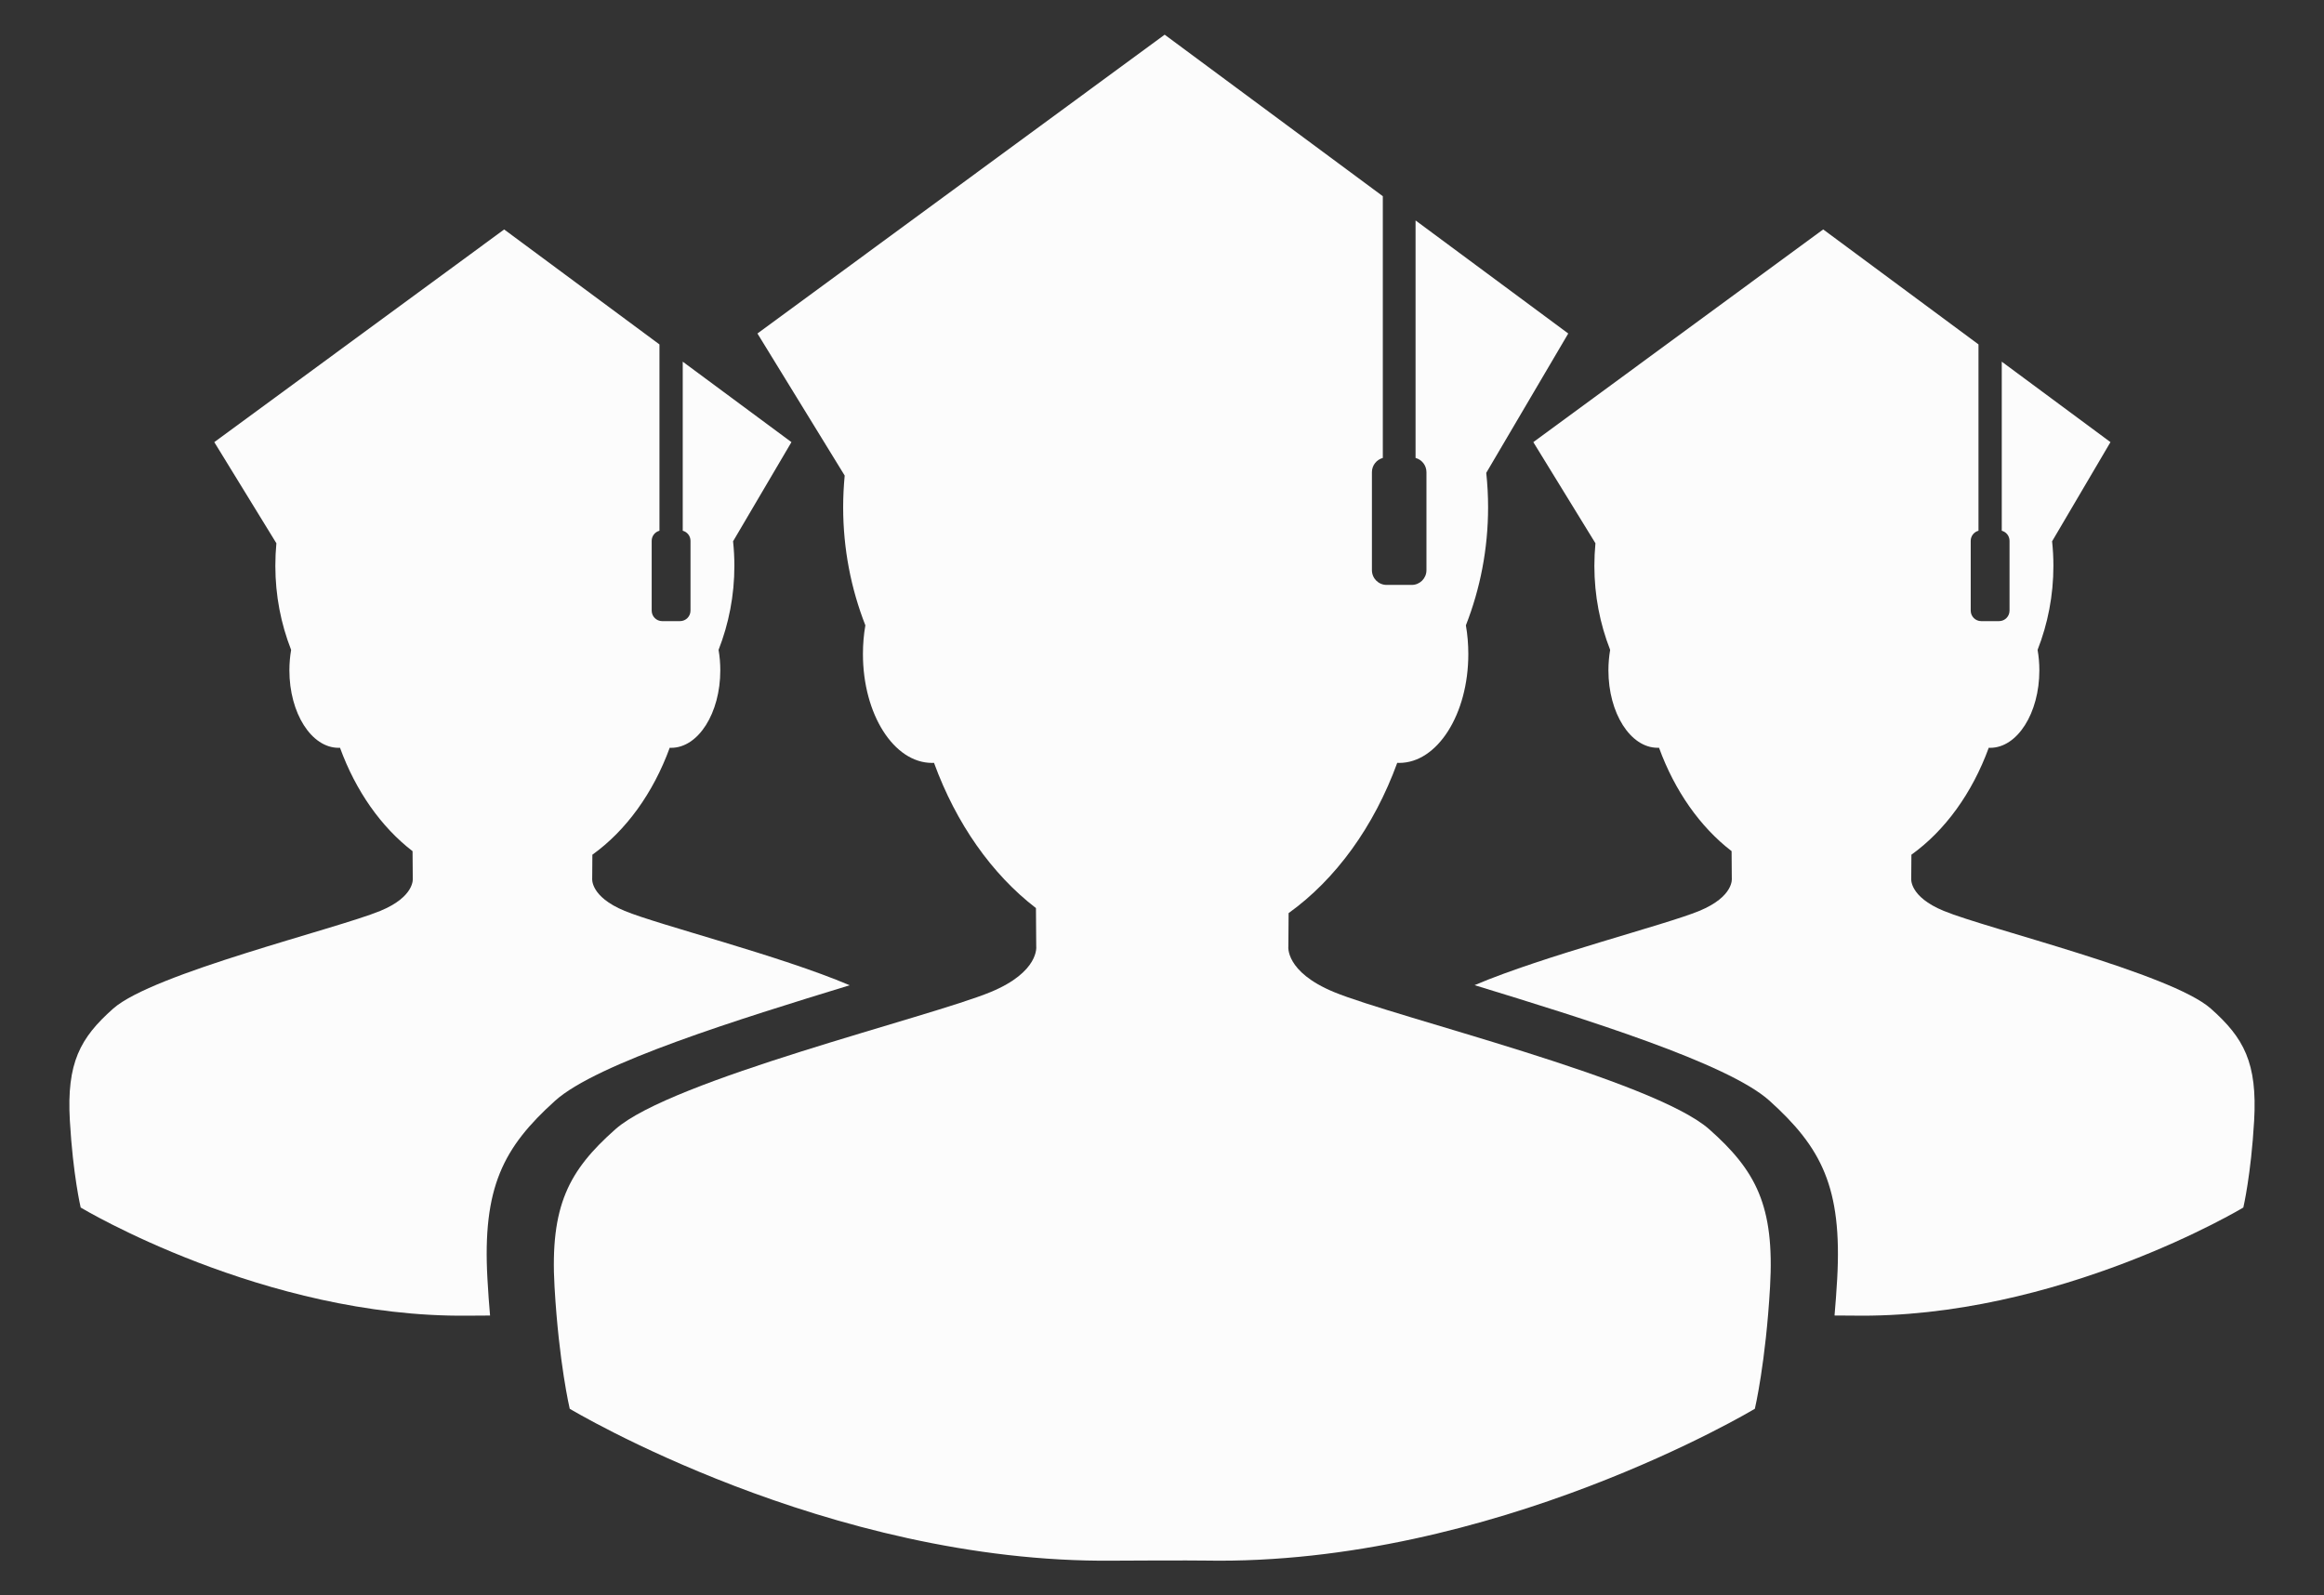 <?xml version="1.0" encoding="UTF-8"?>
<svg width="67px" height="46px" viewBox="0 0 67 46" version="1.1" xmlns="http://www.w3.org/2000/svg" xmlns:xlink="http://www.w3.org/1999/xlink">
    <rect x="0" y="0" width="67" height="46" fill="#333333" stroke="none"/>
    <title>total studenta</title>
    <g id="total-studenta" stroke="none" stroke-width="1" fill="none" fill-rule="evenodd">
        <g id="Group" transform="translate(2, 1)" fill="#FCFCFC" fill-rule="nonzero">
            <path d="M47.276,31.56 C45.667,30.134 38.215,28.33 36.458,27.604 C35.043,27.019 35.143,26.285 35.143,26.285 L35.15,25.328 C36.51,24.352 37.611,22.834 38.282,20.995 C38.301,20.996 38.32,20.997 38.339,20.997 C39.44,20.997 40.331,19.592 40.331,17.859 C40.331,17.572 40.307,17.294 40.261,17.03 C40.674,15.975 40.901,14.827 40.901,13.626 C40.901,13.291 40.883,12.96 40.848,12.634 L43.212,8.616 L38.81,5.356 L38.81,12.204 C38.991,12.253 39.124,12.417 39.124,12.614 L39.124,15.44 C39.124,15.675 38.934,15.865 38.7,15.865 L37.976,15.865 C37.742,15.865 37.552,15.675 37.552,15.44 L37.552,12.614 C37.552,12.417 37.686,12.253 37.866,12.204 L37.866,4.657 L31.577,0 L19.837,8.616 L22.352,12.712 C22.324,13.012 22.308,13.317 22.308,13.626 C22.308,14.827 22.535,15.975 22.948,17.03 C22.902,17.294 22.878,17.572 22.878,17.859 C22.878,19.592 23.769,20.997 24.87,20.997 C24.889,20.997 24.908,20.995 24.927,20.995 C25.566,22.746 26.595,24.206 27.866,25.183 L27.874,26.285 C27.874,26.285 27.974,27.019 26.559,27.604 C24.802,28.33 17.35,30.134 15.741,31.56 C14.402,32.747 13.852,33.757 13.987,36.103 C14.113,38.302 14.425,39.619 14.425,39.619 C14.425,39.619 21.848,44.083 30.093,43.999 C30.563,43.994 32.336,43.989 32.747,43.996 C41.062,44.147 48.592,39.619 48.592,39.619 C48.592,39.619 48.904,38.302 49.03,36.103 C49.165,33.757 48.615,32.747 47.276,31.56" id="Path"></path>
            <path d="M61.737,28.081 C60.592,27.066 55.287,25.781 54.037,25.264 C53.029,24.848 53.1,24.326 53.1,24.326 L53.105,23.644 C54.073,22.95 54.857,21.869 55.335,20.56 C55.348,20.561 55.362,20.562 55.376,20.562 C56.159,20.562 56.794,19.562 56.794,18.328 C56.794,18.124 56.776,17.926 56.743,17.738 C57.037,16.987 57.199,16.17 57.199,15.315 C57.199,15.076 57.186,14.84 57.161,14.608 L58.844,11.748 L55.71,9.428 L55.71,14.303 C55.839,14.337 55.934,14.454 55.934,14.594 L55.934,16.606 C55.934,16.773 55.799,16.909 55.632,16.909 L55.117,16.909 C54.95,16.909 54.815,16.773 54.815,16.606 L54.815,14.594 C54.815,14.454 54.91,14.337 55.039,14.303 L55.039,8.93 L50.562,5.615 L42.205,11.748 L43.996,14.664 C43.976,14.877 43.965,15.094 43.965,15.314 C43.965,16.17 44.126,16.987 44.42,17.738 C44.388,17.926 44.37,18.124 44.37,18.328 C44.37,19.561 45.005,20.561 45.788,20.561 C45.801,20.561 45.815,20.56 45.829,20.56 C46.284,21.807 47.016,22.845 47.921,23.541 L47.927,24.326 C47.927,24.326 47.998,24.848 46.99,25.264 C46.006,25.671 42.513,26.553 40.511,27.405 C43.683,28.376 47.816,29.655 49.017,30.74 C50.504,32.083 51.114,33.227 50.965,35.881 C50.943,36.254 50.918,36.604 50.889,36.93 C51.115,36.93 51.303,36.931 51.395,36.933 C57.314,37.04 62.674,33.817 62.674,33.817 C62.674,33.817 62.896,32.879 62.986,31.314 C63.081,29.644 62.69,28.925 61.737,28.081 Z" id="Path"></path>
            <path d="M12.053,35.881 C11.903,33.226 12.514,32.083 14.001,30.74 C15.2,29.656 19.325,28.379 22.496,27.408 C20.495,26.555 16.995,25.671 16.009,25.264 C15.002,24.848 15.073,24.326 15.073,24.326 L15.078,23.644 C16.046,22.95 16.83,21.869 17.308,20.56 C17.321,20.561 17.335,20.562 17.349,20.562 C18.132,20.562 18.766,19.562 18.766,18.328 C18.766,18.124 18.749,17.926 18.716,17.738 C19.01,16.987 19.172,16.17 19.172,15.315 C19.172,15.076 19.159,14.84 19.134,14.608 L20.817,11.748 L17.683,9.428 L17.683,14.303 C17.812,14.337 17.907,14.454 17.907,14.594 L17.907,16.606 C17.907,16.773 17.772,16.909 17.605,16.909 L17.09,16.909 C16.923,16.909 16.788,16.773 16.788,16.606 L16.788,14.594 C16.788,14.454 16.883,14.337 17.012,14.303 L17.012,8.931 L12.535,5.616 L4.178,11.748 L5.968,14.664 C5.948,14.878 5.938,15.095 5.938,15.315 C5.938,16.17 6.099,16.987 6.393,17.738 C6.361,17.926 6.343,18.124 6.343,18.328 C6.343,19.562 6.978,20.562 7.761,20.562 C7.774,20.562 7.788,20.561 7.802,20.56 C8.257,21.807 8.989,22.846 9.894,23.542 L9.9,24.326 C9.9,24.326 9.97,24.849 8.963,25.264 C7.712,25.781 2.408,27.066 1.263,28.081 C0.31,28.926 -0.082,29.645 0.014,31.314 C0.104,32.879 0.326,33.817 0.326,33.817 C0.326,33.817 5.61,36.994 11.479,36.935 C11.601,36.933 11.849,36.932 12.128,36.931 C12.099,36.604 12.074,36.254 12.053,35.881 Z" id="Path"></path>
        </g>
    </g>
</svg>